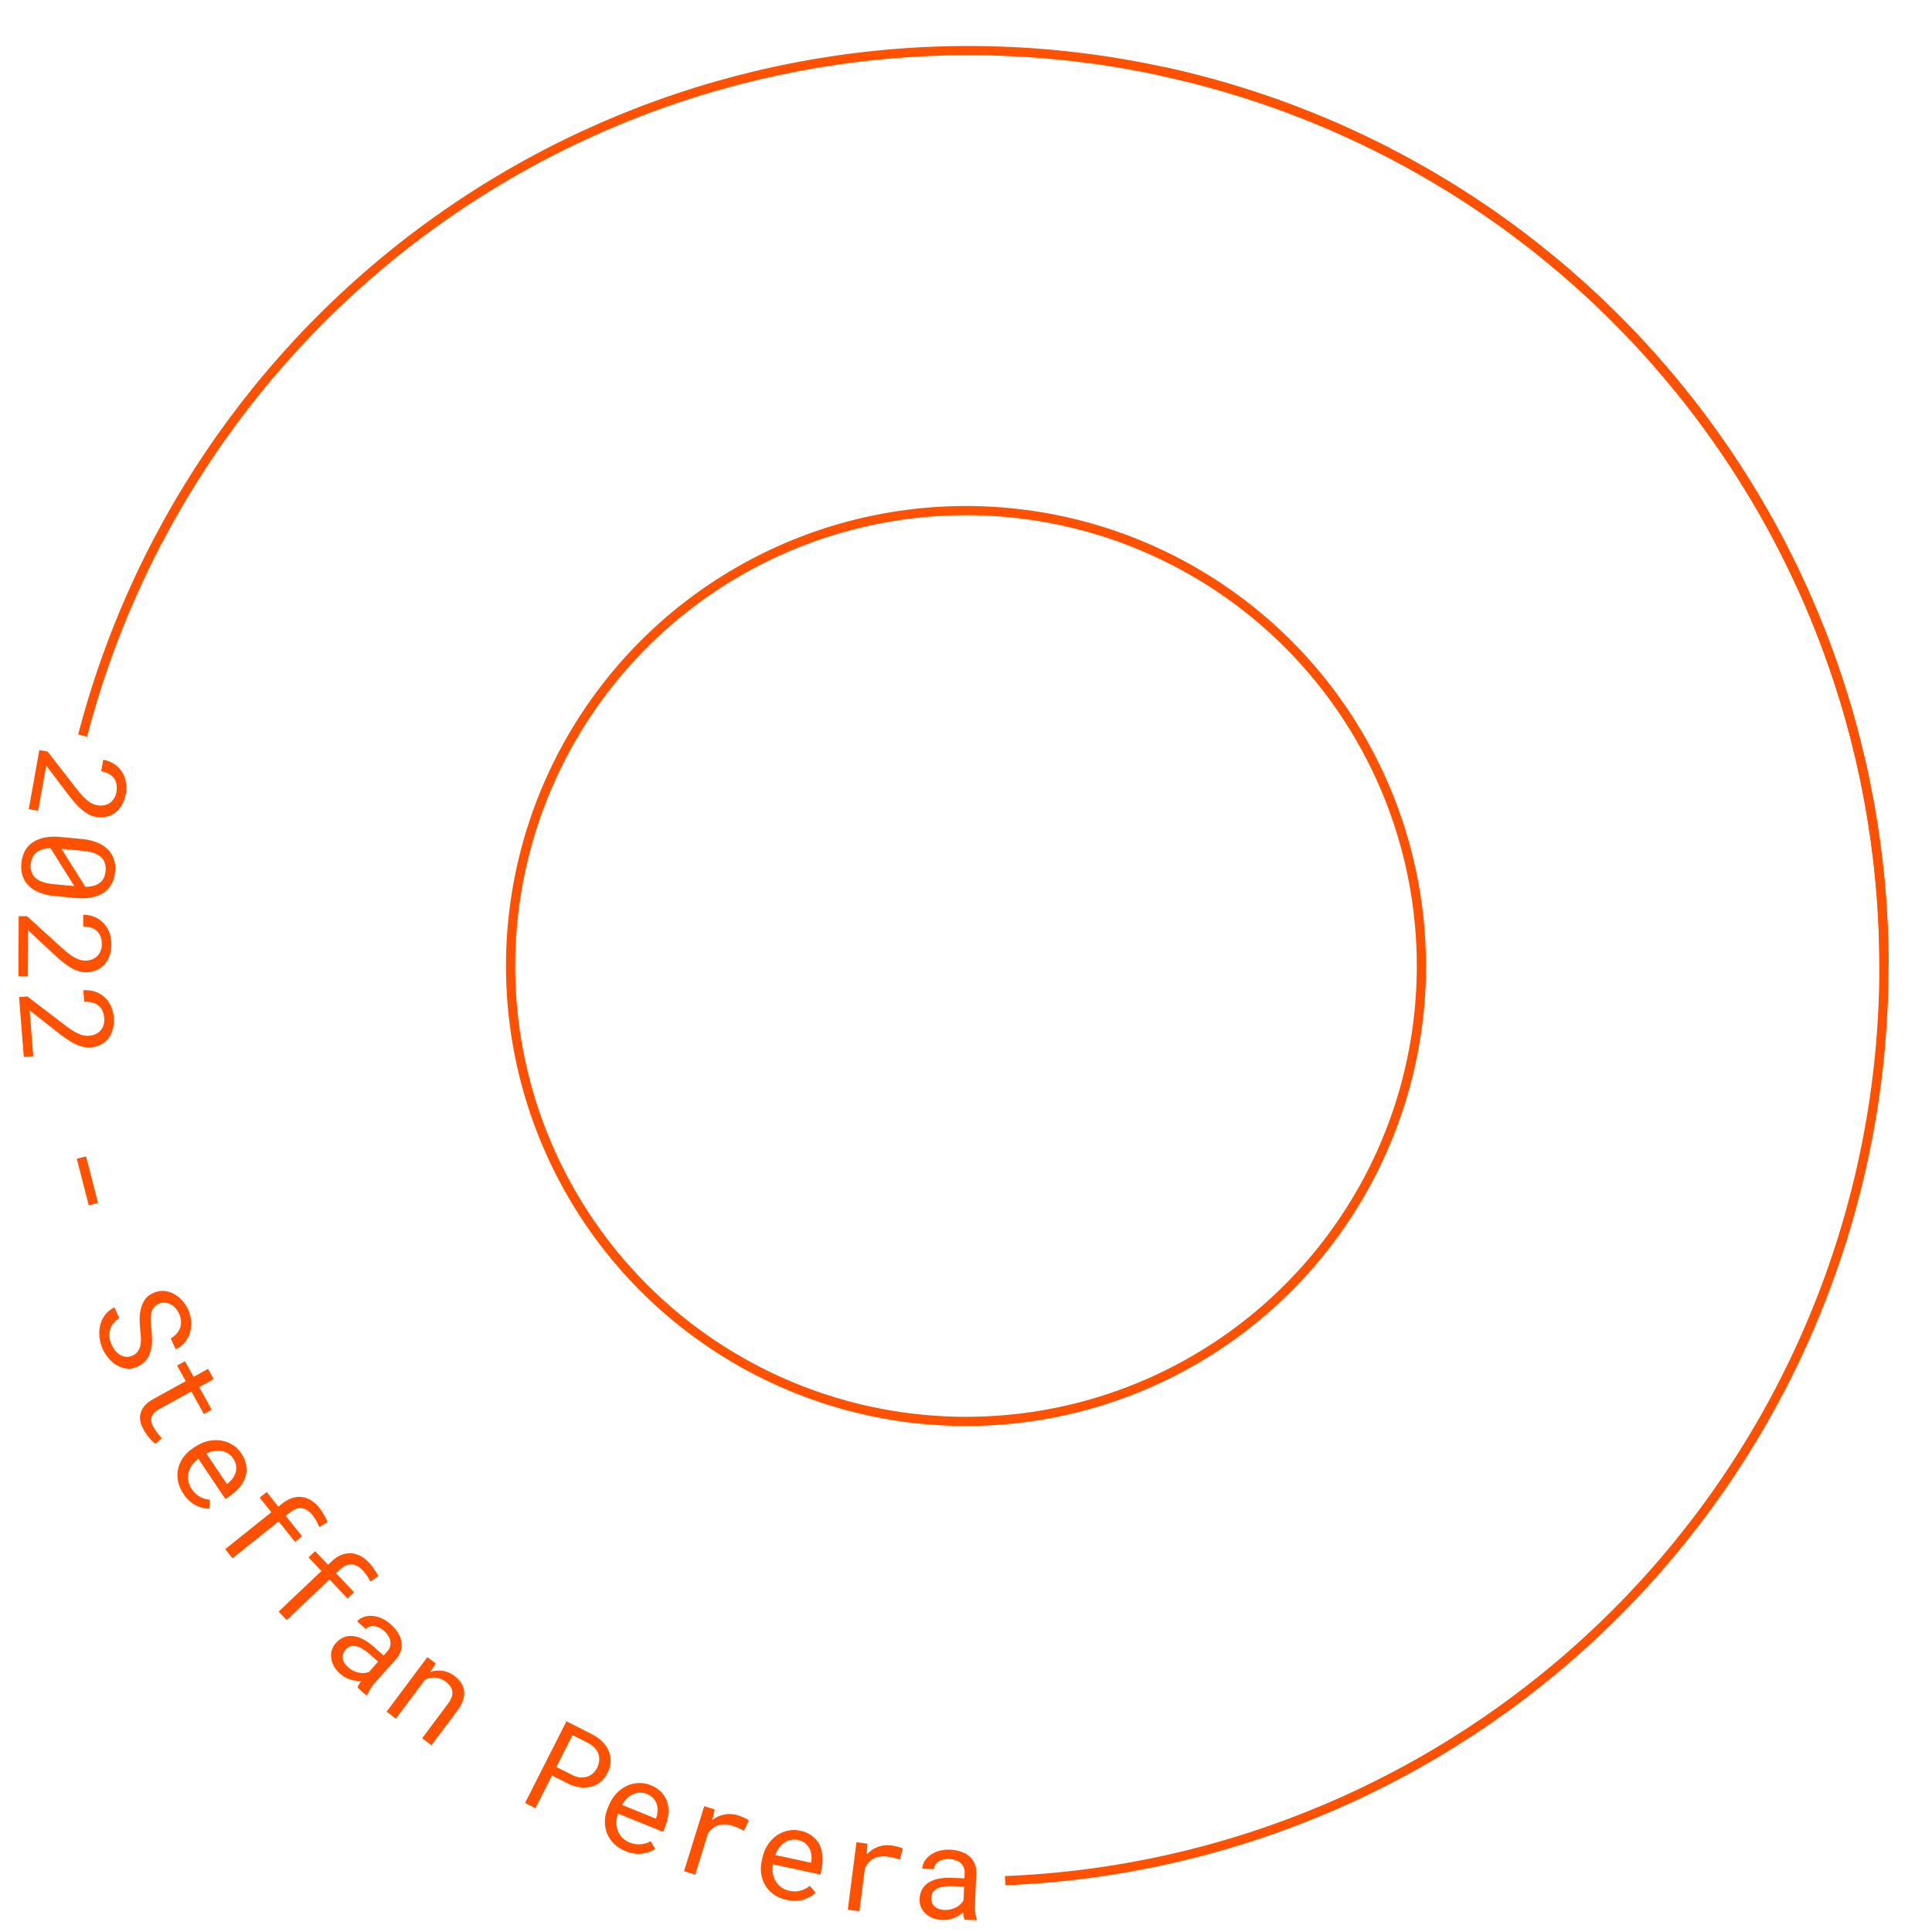 <svg width="420" height="420" viewBox="0 0 420 420" fill="none" xmlns="http://www.w3.org/2000/svg">
<path d="M6.251 175.896L8.283 176.26L10.047 166.423L14.809 172.708C15.259 173.298 15.714 173.861 16.173 174.397C16.64 174.944 17.121 175.437 17.616 175.878C18.113 176.31 18.626 176.675 19.156 176.974C19.695 177.274 20.256 177.476 20.839 177.581C21.619 177.721 22.366 177.711 23.08 177.552C23.792 177.402 24.437 177.115 25.013 176.69C25.589 176.266 26.078 175.705 26.481 175.009C26.891 174.323 27.179 173.518 27.345 172.594C27.525 171.589 27.524 170.663 27.343 169.816C27.16 168.977 26.843 168.24 26.392 167.604C25.943 166.958 25.376 166.426 24.692 166.007C24.017 165.59 23.266 165.307 22.441 165.159L21.992 167.662C22.602 167.771 23.14 167.947 23.606 168.188C24.071 168.438 24.449 168.755 24.741 169.141C25.026 169.516 25.22 169.958 25.323 170.468C25.424 170.986 25.416 171.572 25.299 172.227C25.202 172.766 25.022 173.229 24.758 173.617C24.502 174.015 24.189 174.339 23.82 174.587C23.453 174.827 23.041 174.985 22.583 175.06C22.132 175.146 21.664 175.145 21.18 175.059C20.785 174.988 20.408 174.869 20.049 174.703C19.699 174.538 19.338 174.302 18.968 173.995C18.588 173.686 18.186 173.295 17.762 172.821C17.337 172.346 16.858 171.765 16.324 171.077L10.343 163.379L8.553 163.058L6.251 175.896Z" fill="#FF5100"/>
<path d="M11.906 194.785L16.548 195.217C17.81 195.334 18.939 195.293 19.938 195.092C20.945 194.893 21.809 194.552 22.532 194.07C23.255 193.579 23.826 192.95 24.245 192.184C24.672 191.427 24.933 190.54 25.027 189.524C25.121 188.517 25.028 187.597 24.748 186.766C24.477 185.944 24.031 185.23 23.41 184.623C22.79 184.007 22.003 183.508 21.05 183.126C20.106 182.746 19.003 182.497 17.741 182.38L13.099 181.948C11.838 181.831 10.704 181.872 9.696 182.071C8.698 182.271 7.842 182.617 7.128 183.109C6.396 183.6 5.82 184.228 5.401 184.995C4.991 185.762 4.74 186.65 4.646 187.657C4.551 188.673 4.64 189.592 4.911 190.414C5.183 191.236 5.629 191.95 6.25 192.557C6.862 193.163 7.64 193.656 8.584 194.037C9.537 194.419 10.645 194.668 11.906 194.785ZM13.368 184.527C13.604 184.549 13.835 184.57 14.062 184.591C14.289 184.613 14.516 184.634 14.742 184.655L18.064 184.963C18.99 185.05 19.794 185.216 20.476 185.462C21.166 185.719 21.715 186.058 22.125 186.481C22.449 186.831 22.681 187.242 22.82 187.712C22.968 188.193 23.014 188.733 22.958 189.332C22.903 189.922 22.769 190.431 22.555 190.86C22.341 191.297 22.047 191.654 21.673 191.931C21.308 192.217 20.863 192.428 20.337 192.562C19.821 192.706 19.232 192.784 18.572 192.796L13.368 184.527ZM11.611 192.204C10.639 192.114 9.805 191.935 9.106 191.669C8.407 191.412 7.854 191.054 7.449 190.595C7.15 190.256 6.936 189.856 6.805 189.396C6.674 188.935 6.635 188.419 6.688 187.847C6.738 187.302 6.861 186.819 7.056 186.398C7.26 185.978 7.53 185.627 7.868 185.348C8.226 185.042 8.664 184.808 9.182 184.646C9.71 184.484 10.309 184.394 10.979 184.374L16.157 192.627C15.903 192.603 15.581 192.573 15.191 192.537C14.81 192.501 14.551 192.477 14.415 192.465L11.611 192.204Z" fill="#FF5100"/>
<path d="M4 212.213L6.064 212.222L6.111 202.228L11.883 207.601C12.427 208.105 12.972 208.581 13.517 209.03C14.071 209.488 14.629 209.892 15.193 210.241C15.756 210.581 16.325 210.852 16.898 211.056C17.48 211.259 18.068 211.362 18.66 211.365C19.453 211.368 20.188 211.23 20.863 210.951C21.539 210.681 22.124 210.287 22.619 209.77C23.113 209.252 23.499 208.616 23.776 207.861C24.062 207.115 24.207 206.272 24.212 205.333C24.216 204.313 24.056 203.4 23.732 202.597C23.408 201.802 22.969 201.13 22.415 200.581C21.862 200.022 21.212 199.596 20.466 199.3C19.729 199.005 18.941 198.856 18.103 198.852L18.091 201.395C18.711 201.398 19.271 201.478 19.772 201.635C20.272 201.802 20.699 202.05 21.053 202.379C21.398 202.7 21.665 203.102 21.855 203.586C22.044 204.079 22.137 204.658 22.134 205.324C22.131 205.871 22.033 206.358 21.84 206.785C21.655 207.222 21.403 207.595 21.083 207.903C20.762 208.202 20.383 208.428 19.945 208.581C19.515 208.743 19.055 208.823 18.563 208.821C18.162 208.819 17.77 208.767 17.388 208.665C17.014 208.563 16.619 208.393 16.201 208.154C15.773 207.915 15.31 207.598 14.81 207.204C14.311 206.81 13.739 206.32 13.094 205.733L5.878 199.178L4.06 199.17L4 212.213Z" fill="#FF5100"/>
<path d="M5.175 229.764L7.232 229.601L6.444 219.638L12.645 224.51C13.229 224.967 13.812 225.396 14.392 225.798C14.983 226.209 15.573 226.564 16.164 226.865C16.754 227.157 17.343 227.38 17.931 227.534C18.528 227.688 19.122 227.742 19.713 227.695C20.503 227.633 21.224 227.434 21.874 227.099C22.525 226.773 23.075 226.332 23.524 225.775C23.974 225.218 24.305 224.552 24.518 223.777C24.741 223.009 24.816 222.158 24.741 221.222C24.661 220.204 24.426 219.308 24.035 218.535C23.646 217.77 23.152 217.137 22.555 216.636C21.957 216.125 21.274 215.754 20.506 215.522C19.747 215.29 18.949 215.207 18.113 215.273L18.314 217.808C18.931 217.759 19.496 217.792 20.008 217.907C20.521 218.031 20.968 218.242 21.348 218.542C21.718 218.832 22.018 219.211 22.247 219.677C22.476 220.153 22.617 220.722 22.67 221.386C22.713 221.931 22.656 222.424 22.499 222.867C22.352 223.317 22.131 223.709 21.838 224.043C21.544 224.368 21.184 224.625 20.761 224.814C20.346 225.012 19.894 225.13 19.403 225.169C19.003 225.2 18.609 225.181 18.219 225.111C17.839 225.041 17.43 224.904 16.994 224.701C16.548 224.498 16.06 224.222 15.529 223.87C14.998 223.519 14.388 223.078 13.697 222.548L5.959 216.618L4.146 216.762L5.175 229.764Z" fill="#FF5100"/>
<path d="M19.293 262.029L21.306 261.513L18.707 251.382L16.694 251.898L19.293 262.029Z" fill="#FF5100"/>
<path d="M28.785 294.705C28.285 294.928 27.804 295.014 27.341 294.961C26.887 294.904 26.467 294.758 26.081 294.52C25.688 294.287 25.334 293.976 25.02 293.587C24.719 293.203 24.468 292.786 24.267 292.336C24.014 291.77 23.855 291.213 23.789 290.663C23.735 290.118 23.78 289.594 23.925 289.09C24.061 288.59 24.293 288.127 24.622 287.7C24.959 287.27 25.393 286.892 25.925 286.564L24.871 284.205C24.1 284.579 23.465 285.068 22.966 285.67C22.478 286.277 22.12 286.961 21.891 287.723C21.617 288.584 21.52 289.495 21.601 290.458C21.685 291.428 21.921 292.346 22.307 293.212C22.631 293.936 23.054 294.615 23.577 295.25C24.109 295.881 24.707 296.393 25.371 296.785C26.027 297.18 26.739 297.421 27.506 297.508C28.277 297.603 29.07 297.468 29.886 297.103C30.693 296.743 31.328 296.254 31.792 295.638C32.259 295.03 32.582 294.356 32.761 293.617C32.969 292.855 33.069 292.072 33.059 291.268C33.057 290.46 33.01 289.673 32.917 288.906C32.859 288.442 32.81 287.94 32.768 287.4C32.73 286.868 32.748 286.35 32.823 285.848C32.895 285.337 33.051 284.872 33.294 284.454C33.545 284.033 33.931 283.701 34.451 283.458C34.934 283.243 35.401 283.149 35.853 283.177C36.308 283.213 36.735 283.341 37.133 283.563C37.528 283.776 37.881 284.062 38.191 284.423C38.506 284.791 38.762 285.196 38.959 285.637C39.204 286.186 39.336 286.716 39.355 287.227C39.385 287.743 39.317 288.227 39.151 288.681C38.984 289.135 38.727 289.554 38.38 289.939C38.041 290.32 37.624 290.661 37.13 290.962L38.19 293.333C39.014 292.945 39.687 292.429 40.209 291.787C40.731 291.145 41.102 290.435 41.324 289.657C41.545 288.879 41.621 288.066 41.552 287.219C41.491 286.367 41.284 285.547 40.931 284.756C40.611 284.04 40.181 283.379 39.64 282.772C39.108 282.161 38.505 281.672 37.831 281.304C37.158 280.936 36.435 280.715 35.663 280.641C34.895 280.575 34.12 280.716 33.337 281.066C32.555 281.415 31.949 281.891 31.519 282.492C31.101 283.098 30.802 283.771 30.623 284.51C30.449 285.237 30.359 285.996 30.353 286.787C30.359 287.583 30.401 288.348 30.48 289.081C30.535 289.586 30.581 290.114 30.619 290.666C30.66 291.227 30.64 291.765 30.561 292.279C30.473 292.798 30.294 293.267 30.022 293.688C29.755 294.117 29.342 294.456 28.785 294.705Z" fill="#FF5100"/>
<path d="M46.45 299.803L45.222 297.576L42.085 299.306L40.21 295.906L38.498 296.85L40.373 300.25L33.334 304.132C32.535 304.573 31.91 305.053 31.458 305.573C31.018 306.096 30.724 306.639 30.575 307.199C30.419 307.765 30.393 308.341 30.498 308.928C30.616 309.519 30.833 310.102 31.15 310.676C31.339 311.02 31.544 311.354 31.766 311.68C31.991 312.013 32.222 312.318 32.457 312.594C32.685 312.874 32.911 313.124 33.136 313.344C33.369 313.559 33.592 313.727 33.805 313.849L35.202 312.673C35.095 312.555 34.959 312.401 34.792 312.212C34.637 312.027 34.474 311.825 34.302 311.608C34.126 311.382 33.951 311.151 33.779 310.913C33.614 310.671 33.465 310.43 33.333 310.19C33.153 309.863 33.021 309.53 32.938 309.191C32.859 308.859 32.858 308.527 32.934 308.193C33.003 307.864 33.165 307.546 33.422 307.237C33.679 306.929 34.059 306.637 34.562 306.359L41.601 302.477L44.321 307.41L46.033 306.465L43.313 301.533L46.45 299.803Z" fill="#FF5100"/>
<path d="M39.871 324.729C40.673 325.925 41.585 326.767 42.605 327.257C43.638 327.749 44.602 327.991 45.497 327.983L45.635 326.03C44.876 325.979 44.15 325.764 43.456 325.385C42.762 325.005 42.164 324.441 41.661 323.692C41.28 323.124 41.038 322.535 40.935 321.923C40.832 321.312 40.854 320.715 41.001 320.133C41.131 319.574 41.359 319.048 41.686 318.554C42.018 318.067 42.465 317.597 43.028 317.143L43.107 317.089L48.998 325.864L49.94 325.231C50.795 324.657 51.516 324.014 52.102 323.302C52.694 322.597 53.115 321.843 53.366 321.038C53.608 320.238 53.657 319.404 53.513 318.535C53.381 317.668 53.018 316.792 52.424 315.907C51.952 315.203 51.345 314.611 50.606 314.13C49.871 313.657 49.06 313.34 48.172 313.179C47.272 313.015 46.321 313.038 45.321 313.249C44.328 313.454 43.336 313.889 42.344 314.555L41.868 314.875C41.013 315.449 40.318 316.124 39.785 316.899C39.251 317.674 38.893 318.497 38.708 319.367C38.524 320.237 38.526 321.131 38.713 322.048C38.906 322.973 39.291 323.866 39.871 324.729ZM50.699 317.065C51.059 317.602 51.271 318.13 51.333 318.648C51.401 319.174 51.362 319.672 51.217 320.142C51.071 320.613 50.828 321.068 50.485 321.506C50.15 321.939 49.794 322.283 49.415 322.537L49.313 322.606L44.878 315.999C45.502 315.701 46.098 315.51 46.666 315.425C47.247 315.342 47.791 315.35 48.297 315.45C48.795 315.554 49.247 315.745 49.652 316.022C50.065 316.293 50.414 316.641 50.699 317.065Z" fill="#FF5100"/>
<path d="M48.962 336.77L50.551 338.756L60.575 330.735L64.137 335.187L65.663 333.965L62.101 329.514L62.913 328.864C63.397 328.477 63.868 328.199 64.328 328.029C64.794 327.867 65.237 327.816 65.658 327.876C66.061 327.927 66.453 328.081 66.833 328.337C67.226 328.594 67.602 328.947 67.96 329.396C68.313 329.837 68.605 330.281 68.834 330.728C69.076 331.176 69.264 331.586 69.398 331.958L71.219 330.886C71.121 330.661 71.018 330.445 70.911 330.239C70.812 330.027 70.708 329.817 70.602 329.611C70.435 329.301 70.255 328.995 70.061 328.695C69.875 328.389 69.668 328.094 69.44 327.809C68.893 327.126 68.302 326.584 67.665 326.182C67.029 325.781 66.366 325.535 65.675 325.446C64.979 325.349 64.262 325.415 63.523 325.645C62.797 325.875 62.064 326.287 61.324 326.879L60.513 327.528L57.967 324.347L56.441 325.568L58.986 328.75L48.962 336.77Z" fill="#FF5100"/>
<path d="M60.567 350.348L62.317 352.193L71.632 343.36L75.555 347.497L76.974 346.152L73.051 342.015L73.805 341.3C74.255 340.873 74.702 340.557 75.146 340.349C75.596 340.148 76.033 340.06 76.458 340.084C76.864 340.101 77.267 340.222 77.667 340.445C78.08 340.669 78.484 340.989 78.88 341.406C79.268 341.816 79.596 342.234 79.862 342.66C80.14 343.087 80.362 343.479 80.527 343.838L82.252 342.617C82.135 342.401 82.015 342.195 81.891 341.998C81.774 341.796 81.653 341.596 81.53 341.399C81.338 341.104 81.132 340.815 80.914 340.532C80.703 340.242 80.472 339.965 80.221 339.701C79.619 339.066 78.984 338.575 78.316 338.228C77.648 337.882 76.967 337.693 76.271 337.662C75.57 337.624 74.86 337.75 74.143 338.04C73.439 338.331 72.743 338.802 72.055 339.455L71.301 340.17L68.498 337.213L67.079 338.558L69.883 341.515L60.567 350.348Z" fill="#FF5100"/>
<path d="M77.738 366.867L79.708 368.622L79.854 368.458C80.004 368.043 80.227 367.601 80.523 367.131C80.824 366.656 81.139 366.234 81.466 365.866L86.039 360.73C86.591 360.111 86.96 359.47 87.148 358.807C87.335 358.144 87.374 357.483 87.265 356.824C87.143 356.167 86.88 355.523 86.475 354.895C86.077 354.259 85.565 353.663 84.938 353.105C84.251 352.493 83.55 352.04 82.836 351.746C82.128 351.457 81.451 351.3 80.804 351.273C80.144 351.246 79.539 351.336 78.989 351.542C78.446 351.755 77.993 352.059 77.628 352.454L79.528 354.145C79.734 353.914 79.985 353.741 80.282 353.627C80.592 353.512 80.918 353.467 81.262 353.493C81.605 353.518 81.966 353.613 82.344 353.779C82.728 353.95 83.107 354.202 83.482 354.536C83.883 354.893 84.199 355.266 84.428 355.653C84.664 356.046 84.812 356.434 84.873 356.818C84.928 357.208 84.898 357.591 84.785 357.966C84.671 358.34 84.465 358.694 84.168 359.028L83.396 359.896L81.333 358.059C80.564 357.374 79.799 356.828 79.04 356.42C78.287 356.018 77.556 355.77 76.847 355.676C76.131 355.588 75.448 355.663 74.797 355.901C74.153 356.145 73.561 356.57 73.021 357.176C72.609 357.639 72.313 358.15 72.132 358.709C71.965 359.267 71.92 359.838 71.999 360.421C72.065 361.005 72.257 361.591 72.576 362.179C72.901 362.774 73.356 363.331 73.941 363.853C74.302 364.174 74.676 364.44 75.062 364.65C75.449 364.86 75.843 365.027 76.244 365.152C76.638 365.272 77.027 365.349 77.41 365.385C77.8 365.427 78.175 365.437 78.535 365.417C78.349 365.666 78.18 365.918 78.027 366.172C77.886 366.426 77.79 366.657 77.738 366.867ZM75.681 362.454C75.313 362.127 75.032 361.791 74.838 361.448C74.644 361.104 74.53 360.765 74.498 360.431C74.46 360.104 74.496 359.782 74.607 359.466C74.724 359.156 74.904 358.865 75.147 358.592C75.401 358.306 75.68 358.097 75.982 357.963C76.291 357.835 76.62 357.781 76.97 357.799C77.462 357.822 77.998 357.994 78.578 358.316C79.171 358.637 79.795 359.088 80.448 359.67L82.205 361.233L80.213 363.47C79.911 363.59 79.573 363.668 79.2 363.703C78.834 363.73 78.452 363.707 78.054 363.634C77.649 363.554 77.244 363.419 76.839 363.23C76.434 363.04 76.048 362.781 75.681 362.454Z" fill="#FF5100"/>
<path d="M84.041 372.101L86.066 373.616L92.421 365.121C92.751 364.969 93.086 364.856 93.427 364.781C93.775 364.711 94.119 364.678 94.458 364.681C94.864 364.7 95.266 364.779 95.664 364.917C96.067 365.048 96.455 365.253 96.827 365.531C97.257 365.853 97.599 366.188 97.851 366.536C98.11 366.889 98.272 367.266 98.336 367.667C98.393 368.063 98.344 368.487 98.187 368.939C98.031 369.391 97.756 369.88 97.363 370.406L91.77 377.883L93.795 379.398L99.421 371.877C100.011 371.089 100.42 370.336 100.649 369.62C100.891 368.901 100.972 368.222 100.893 367.582C100.813 366.942 100.584 366.344 100.204 365.786C99.832 365.235 99.335 364.727 98.715 364.263C98.249 363.926 97.76 363.668 97.245 363.488C96.744 363.306 96.231 363.201 95.705 363.173C95.357 363.151 94.998 363.167 94.628 363.22C94.271 363.272 93.912 363.356 93.551 363.473L94.719 361.615L92.902 360.256L84.041 372.101Z" fill="#FF5100"/>
<path d="M120.007 385.971L123.506 387.746C124.307 388.142 125.121 388.401 125.948 388.524C126.783 388.651 127.582 388.627 128.345 388.452C129.108 388.277 129.809 387.942 130.448 387.448C131.099 386.951 131.64 386.275 132.073 385.421C132.506 384.568 132.731 383.731 132.748 382.912C132.773 382.097 132.63 381.33 132.32 380.611C132.011 379.892 131.558 379.233 130.962 378.634C130.374 378.04 129.686 377.533 128.898 377.113L123.142 374.194L114.14 391.949L116.396 393.093L120.007 385.971ZM120.946 384.118L124.458 377.192L127.958 378.966C128.474 379.238 128.91 379.567 129.267 379.952C129.632 380.341 129.9 380.769 130.073 381.234C130.237 381.696 130.3 382.187 130.26 382.709C130.229 383.234 130.077 383.766 129.805 384.302C129.533 384.839 129.196 385.271 128.795 385.599C128.406 385.923 127.975 386.149 127.501 386.276C127.028 386.404 126.53 386.438 126.009 386.378C125.491 386.31 124.97 386.148 124.446 385.892L120.946 384.118Z" fill="#FF5100"/>
<path d="M135.951 402.401C137.285 402.942 138.512 403.13 139.632 402.965C140.763 402.794 141.698 402.455 142.435 401.947L141.455 400.252C140.798 400.635 140.076 400.863 139.289 400.937C138.501 401.011 137.69 400.878 136.854 400.539C136.22 400.282 135.689 399.929 135.262 399.48C134.834 399.032 134.518 398.525 134.314 397.96C134.109 397.424 134.003 396.86 133.998 396.268C134.001 395.679 134.108 395.039 134.319 394.347L134.355 394.259L144.149 398.231L144.575 397.18C144.962 396.225 145.2 395.289 145.287 394.37C145.383 393.455 145.309 392.594 145.066 391.787C144.819 390.989 144.393 390.27 143.787 389.63C143.192 388.986 142.401 388.463 141.413 388.063C140.627 387.744 139.794 387.593 138.912 387.609C138.038 387.628 137.188 387.82 136.362 388.183C135.524 388.551 134.75 389.103 134.039 389.837C133.331 390.563 132.753 391.479 132.304 392.586L132.089 393.118C131.701 394.072 131.504 395.02 131.496 395.961C131.488 396.902 131.651 397.785 131.986 398.609C132.32 399.433 132.822 400.173 133.491 400.828C134.168 401.486 134.988 402.01 135.951 402.401ZM140.632 389.988C141.231 390.232 141.702 390.55 142.044 390.945C142.394 391.342 142.64 391.777 142.784 392.248C142.927 392.719 142.98 393.233 142.941 393.788C142.907 394.334 142.803 394.818 142.632 395.241L142.586 395.355L135.212 392.364C135.562 391.768 135.949 391.276 136.372 390.887C136.807 390.493 137.262 390.196 137.737 389.995C138.209 389.802 138.69 389.707 139.181 389.71C139.675 389.704 140.159 389.797 140.632 389.988Z" fill="#FF5100"/>
<path d="M160.405 394.634C159.378 394.315 158.39 394.256 157.44 394.458C156.501 394.653 155.624 395.049 154.809 395.646L154.906 395.289L155.389 393.363L153.09 392.65L148.707 406.779L151.135 407.533L153.947 398.47C154.239 398.084 154.556 397.753 154.899 397.478C155.254 397.196 155.63 396.984 156.028 396.84C156.471 396.672 156.954 396.593 157.476 396.602C158 396.603 158.559 396.695 159.151 396.878C159.612 397.022 160.044 397.184 160.445 397.366C160.858 397.542 161.284 397.755 161.721 398.005L162.781 395.743C162.57 395.563 162.23 395.367 161.761 395.155C161.301 394.945 160.849 394.772 160.405 394.634Z" fill="#FF5100"/>
<path d="M170.991 413.024C172.399 413.327 173.64 413.301 174.714 412.945C175.799 412.582 176.661 412.087 177.3 411.46L176.043 409.958C175.462 410.449 174.79 410.798 174.027 411.007C173.264 411.215 172.442 411.225 171.559 411.035C170.891 410.891 170.308 410.634 169.809 410.266C169.31 409.898 168.912 409.453 168.614 408.932C168.319 408.439 168.118 407.902 168.01 407.319C167.912 406.739 167.907 406.09 167.996 405.372L168.016 405.279L178.348 407.504L178.587 406.395C178.803 405.388 178.876 404.424 178.803 403.504C178.74 402.586 178.519 401.751 178.141 400.998C177.76 400.254 177.216 399.619 176.509 399.094C175.812 398.562 174.943 398.183 173.9 397.959C173.072 397.78 172.224 397.775 171.358 397.943C170.501 398.113 169.697 398.448 168.946 398.948C168.184 399.455 167.516 400.132 166.943 400.978C166.371 401.815 165.959 402.817 165.708 403.984L165.587 404.546C165.37 405.552 165.339 406.52 165.493 407.448C165.647 408.377 165.96 409.218 166.432 409.972C166.903 410.726 167.525 411.368 168.297 411.898C169.077 412.43 169.975 412.805 170.991 413.024ZM173.463 399.99C174.095 400.127 174.614 400.36 175.018 400.689C175.432 401.021 175.75 401.406 175.972 401.846C176.194 402.285 176.335 402.781 176.393 403.335C176.452 403.879 176.434 404.374 176.338 404.819L176.313 404.94L168.534 403.264C168.776 402.617 169.072 402.066 169.422 401.61C169.783 401.146 170.18 400.775 170.613 400.495C171.044 400.225 171.502 400.048 171.985 399.966C172.471 399.875 172.964 399.883 173.463 399.99Z" fill="#FF5100"/>
<path d="M193.732 401.177C192.665 401.04 191.681 401.153 190.78 401.516C189.89 401.87 189.094 402.412 188.395 403.14L188.428 402.772L188.571 400.792L186.184 400.486L184.306 415.16L186.829 415.482L188.033 406.071C188.254 405.64 188.509 405.259 188.8 404.929C189.1 404.59 189.434 404.316 189.801 404.106C190.209 403.864 190.671 403.702 191.186 403.621C191.703 403.531 192.269 403.526 192.884 403.604C193.363 403.666 193.816 403.751 194.243 403.861C194.68 403.963 195.136 404.099 195.61 404.27L196.264 401.859C196.024 401.718 195.656 401.584 195.157 401.456C194.668 401.329 194.193 401.236 193.732 401.177Z" fill="#FF5100"/>
<path d="M209.688 417.32L212.324 417.433L212.334 417.215C212.187 416.798 212.08 416.314 212.013 415.764C211.945 415.205 211.922 414.679 211.943 414.187L212.238 407.317C212.273 406.488 212.154 405.758 211.88 405.126C211.606 404.494 211.219 403.957 210.718 403.516C210.207 403.083 209.596 402.752 208.885 402.52C208.175 402.28 207.401 402.142 206.563 402.106C205.643 402.067 204.814 402.159 204.074 402.383C203.344 402.607 202.72 402.913 202.201 403.301C201.673 403.698 201.262 404.151 200.966 404.658C200.68 405.166 200.521 405.688 200.489 406.225L203.029 406.334C203.043 406.024 203.128 405.731 203.286 405.455C203.453 405.171 203.678 404.929 203.96 404.732C204.242 404.534 204.582 404.38 204.979 404.269C205.385 404.159 205.838 404.114 206.339 404.136C206.877 404.159 207.356 404.248 207.778 404.403C208.21 404.558 208.57 404.765 208.86 405.024C209.15 405.291 209.369 405.606 209.518 405.969C209.666 406.331 209.731 406.735 209.712 407.181L209.662 408.342L206.903 408.224C205.874 408.18 204.936 408.24 204.09 408.405C203.253 408.569 202.53 408.839 201.921 409.215C201.311 409.599 200.829 410.089 200.475 410.685C200.131 411.282 199.941 411.985 199.906 412.796C199.879 413.415 199.973 413.998 200.187 414.546C200.41 415.084 200.737 415.555 201.166 415.956C201.587 416.366 202.106 416.699 202.725 416.954C203.352 417.208 204.058 417.353 204.841 417.386C205.324 417.407 205.781 417.376 206.213 417.295C206.646 417.213 207.057 417.094 207.447 416.937C207.827 416.78 208.177 416.594 208.497 416.38C208.825 416.166 209.122 415.937 209.388 415.693C209.402 416.004 209.43 416.306 209.473 416.6C209.524 416.885 209.596 417.125 209.688 417.32ZM205.304 415.203C204.812 415.182 204.382 415.1 204.015 414.956C203.647 414.813 203.345 414.622 203.109 414.384C202.872 414.155 202.697 413.882 202.582 413.567C202.477 413.253 202.433 412.913 202.448 412.549C202.465 412.167 202.548 411.828 202.697 411.533C202.856 411.239 203.076 410.988 203.359 410.782C203.754 410.488 204.279 410.283 204.931 410.165C205.594 410.038 206.362 409.993 207.236 410.031L209.586 410.132L209.457 413.123C209.299 413.408 209.087 413.682 208.82 413.944C208.554 414.197 208.243 414.421 207.888 414.616C207.524 414.81 207.125 414.962 206.692 415.071C206.258 415.18 205.796 415.224 205.304 415.203Z" fill="#FF5100"/>
<path d="M17.965 159.912C30.148 113.066 58.989 72.266 99.088 45.151C139.186 18.037 187.792 6.467 235.806 12.609C283.821 18.75 327.95 42.181 359.933 78.515C391.915 114.85 409.558 161.595 409.558 210.001" stroke="#FF5100" stroke-width="2"/>
<path d="M252.912 15.56C300.208 25.862 342.128 53.05 370.823 92.033C399.517 131.016 413.02 179.121 408.801 227.342C404.583 275.564 382.934 320.594 347.906 354.003C312.879 387.411 266.875 406.908 218.509 408.842" stroke="#FF5100" stroke-width="2"/>
<circle cx="210" cy="210" r="99" stroke="#FF5100" stroke-width="2"/>
</svg>
